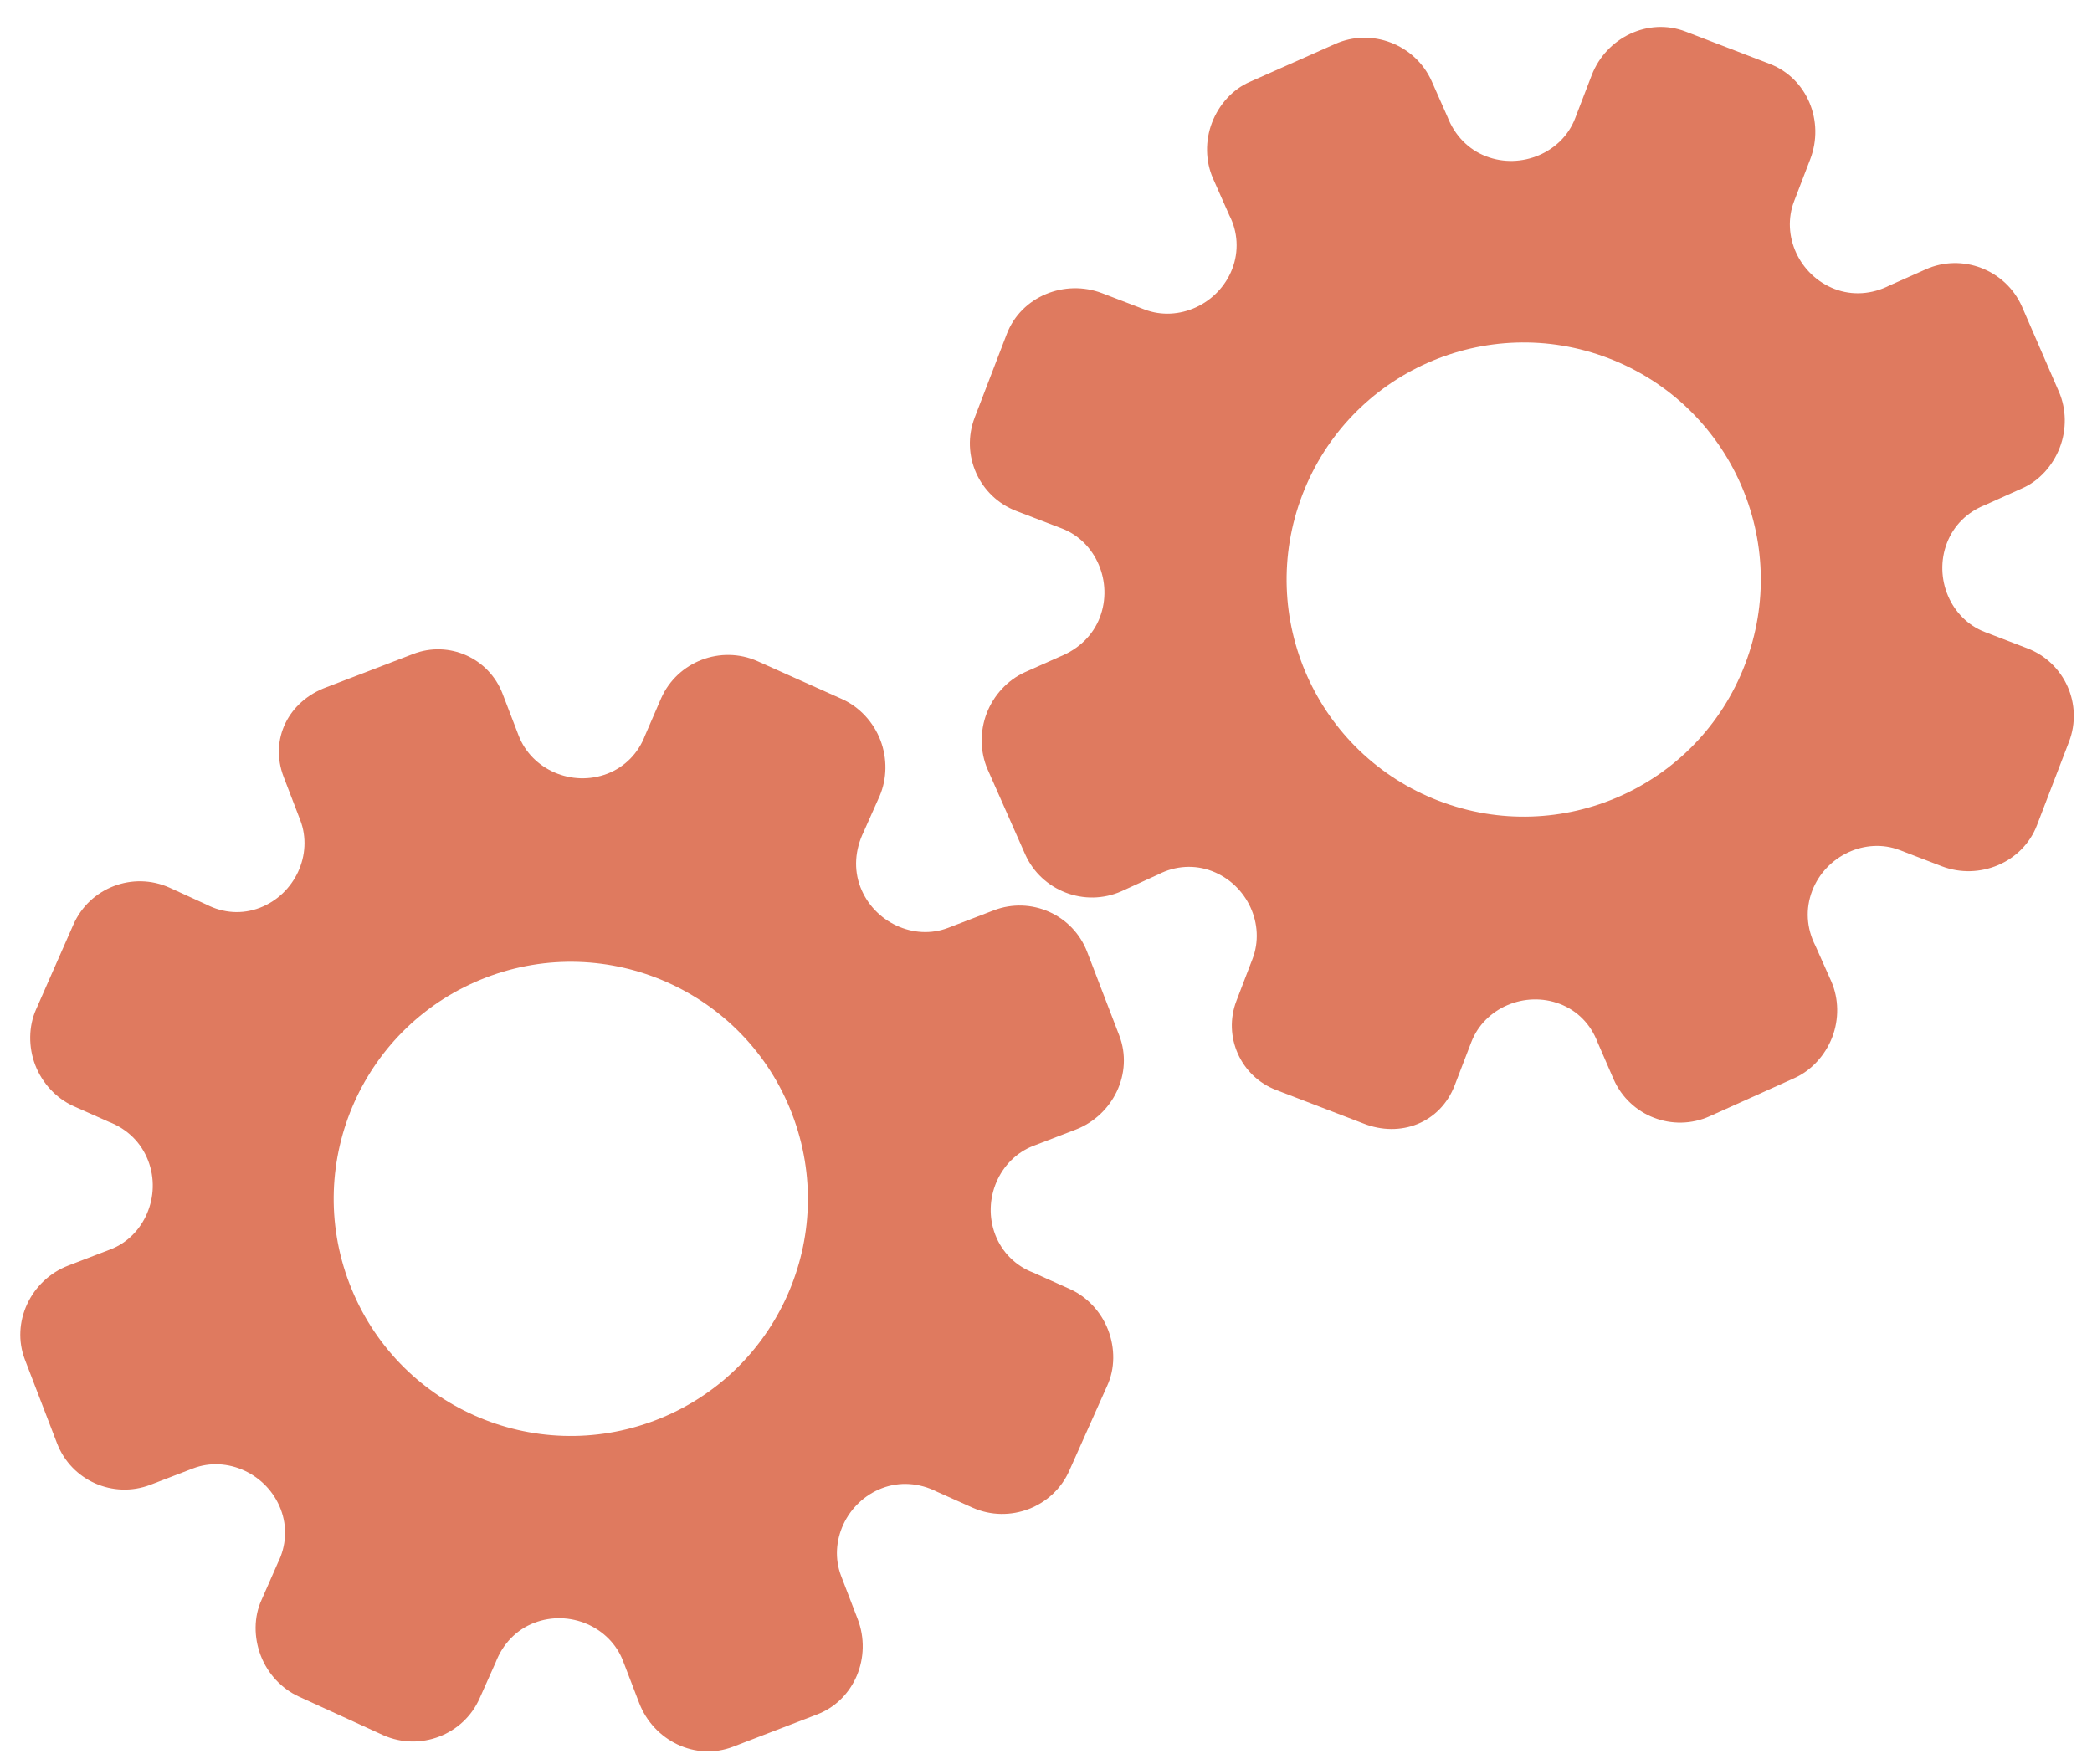 <?xml version="1.0" encoding="utf-8"?>
<!-- Generator: Adobe Illustrator 26.0.1, SVG Export Plug-In . SVG Version: 6.00 Build 0)  -->
<svg version="1.1" id="Calque_1" xmlns="http://www.w3.org/2000/svg" xmlns:xlink="http://www.w3.org/1999/xlink" x="0px" y="0px"
	 viewBox="0 0 56.483 47.636" style="enable-background:new 0 0 56.483 47.636;" xml:space="preserve">
<style type="text/css">
	.st0{display:none;}
	.st1{display:inline;}
	.st2{fill:#FEFEFE;}
	.st3{fill:#DF7A5F;}
	.st4{fill:#FEFDFD;}
	.st5{fill:#DF7B61;}
	.st6{display:none;fill:#DF7A5F;}
</style>
<g class="st0">
	<g class="st1">
		<path class="st2" d="M-20.415,83.636c0-33.333,0-66.667,0-100c33.333,0,66.667,0,100,0c0,33.333,0,66.667,0,100
			C46.252,83.636,12.918,83.636-20.415,83.636z M-2.367,77.461c4.241,0,8.027,0,11.636,0c1.779-3.334,2.089-6.999,4.275-9.976
			c2.625-3.574,5.739-5.677,10.368-5.937c5.398-0.304,11.079-3.178,12.639-9.631c0.308-1.272,0.87-2.246,2.12-2.235
			c2.648,0.022,4.441-1.862,6.113-3.216c1.438-1.164,1.912-1.662,3.857-0.977c2.262,0.797,4.822,0.029,6.54-1.993
			c1.155-1.359,2.411-1.909,4.24-1.93c2.377-0.027,4.713-0.671,6.365-2.646c0.791-0.946,1.739-1.177,2.96-1.353
			c3.048-0.44,6.243-1.687,7.515-4.375c1.187-2.509,2.479-5.589,0.742-8.699c-0.704-1.259-0.387-2.585,0.122-4.083
			c0.578-1.697,0.475-3.862-0.021-5.629c-0.602-2.141-1.727-4.599-4.127-5.022c-2.211-0.389-2.393-2.065-3.005-3.334
			c-1.494-3.095-3.744-5.012-7.059-5.8c-2.075-0.494-4.041-1.496-5.064-3.327c-1.397-2.502-3.834-3.518-6.07-4.571
			c-3.583-1.686-6.468-1.372-11.653-0.199c-1.333,0.302-2.636-0.042-4.11-0.765c-5.453-2.677-11.21-3.44-16.734-0.075
			c-1.717,1.046-2.98,0.963-4.878,0.415C10.235-9.1,6.159-8.571,2.907-5.192c-0.923,0.96-1.88,1.888-2.824,2.828
			c-1.166,0-2.364-0.177-3.491,0.031C-8.088-1.468-13.643,4.563-14.374,9.605c-0.146,1.01-0.21,1.833-1.054,2.586
			c-3.631,3.236-3.989,7.114-1.668,11.183c0.933,1.634,0.977,2.873,0.049,4.468c-0.683,1.175-1.114,2.575-1.332,3.927
			c-0.585,3.624,1.395,6.138,3.964,8.315c0,0.688-0.004,1.35,0.001,2.013c0.033,4.686,1.964,8.413,6.307,10.213
			c2.786,1.155,5.283,2.569,7.753,4.249c1.407,0.957,1.606,1.384,1.088,3.09c-0.529,1.742-0.611,3.693-1.043,5.56
			c-0.421,1.819-0.309,3.71-1.007,5.593C-2.061,72.811-2.032,75.106-2.367,77.461z"/>
		<path class="st3" d="M-2.367,77.461c0.335-2.355,0.306-4.65,1.05-6.658c0.698-1.883,0.586-3.774,1.007-5.593
			c0.432-1.867,0.513-3.818,1.043-5.56c0.519-1.707,0.319-2.133-1.088-3.09c-2.469-1.68-4.967-3.094-7.753-4.249
			c-4.343-1.8-6.274-5.527-6.307-10.213c-0.005-0.663-0.001-1.325-0.001-2.013c-2.569-2.177-4.549-4.691-3.964-8.315
			c0.218-1.352,0.649-2.752,1.332-3.927c0.928-1.595,0.884-2.834-0.049-4.468c-2.322-4.069-1.963-7.947,1.668-11.183
			c0.844-0.753,0.908-1.576,1.054-2.586C-13.643,4.563-8.088-1.468-3.408-2.333c1.127-0.208,2.326-0.031,3.493-0.03
			c0.943-0.941,1.899-1.869,2.822-2.829C6.159-8.571,10.235-9.1,14.405-7.896c1.898,0.548,3.161,0.631,4.878-0.415
			c5.523-3.366,11.281-2.602,16.734,0.075c1.474,0.724,2.777,1.067,4.11,0.765c5.185-1.173,8.07-1.487,11.653,0.199
			c2.236,1.052,4.673,2.069,6.07,4.571c1.023,1.831,2.989,2.833,5.064,3.327c3.315,0.788,5.566,2.705,7.059,5.8
			c0.612,1.269,0.794,2.945,3.005,3.334c2.4,0.423,3.525,2.881,4.127,5.022c0.497,1.767,0.599,3.932,0.021,5.629
			c-0.51,1.498-0.826,2.824-0.122,4.083c1.737,3.109,0.445,6.19-0.742,8.699c-1.272,2.689-4.467,3.935-7.515,4.375
			c-1.221,0.176-2.169,0.407-2.96,1.353c-1.652,1.975-3.987,2.618-6.365,2.646c-1.829,0.021-3.085,0.57-4.24,1.93
			c-1.718,2.022-4.278,2.79-6.54,1.993c-1.945-0.686-2.419-0.188-3.857,0.977c-1.672,1.354-3.466,3.239-6.113,3.216
			c-1.25-0.011-1.812,0.964-2.12,2.235c-1.561,6.453-7.241,9.327-12.639,9.631c-4.629,0.26-7.743,2.363-10.368,5.937
			c-2.187,2.977-2.497,6.642-4.275,9.976C5.66,77.461,1.874,77.461-2.367,77.461z M35.599,3.732
			c-0.091,2.616-0.673,4.597-1.425,4.794c-2.11,0.552-3.856-0.016-5.023-1.956c-0.9,0.9-1.722,1.722-2.737,2.737
			c2.321,0.954,2.704,2.929,2.019,4.889c-0.75,2.145-3.109,1.171-4.758,1.55c0,1.342,0,2.457,0,3.785
			c1.683,0.35,4.034-0.578,4.774,1.564c0.672,1.946,0.05,3.84-1.897,4.956c0.908,0.931,1.718,1.76,2.88,2.95
			c1.001-1.033,1.986-2.05,2.983-3.08c0.882,0.597,2.266,1.089,2.861,2.062c0.593,0.972,0.396,2.426,0.523,3.488
			c1.394,0,2.506,0,3.916,0c-0.86-3.268,0.707-4.907,3.507-5.699c0.939,0.939,1.879,1.879,2.891,2.891
			c0.765-0.849,1.529-1.698,2.395-2.659c-1.783-1.064-2.479-2.941-1.822-4.869c0.727-2.133,3.056-1.298,4.661-1.569
			c0-1.457,0-2.682,0-3.892c-1.814-0.139-3.796,0.487-4.587-1.437c-0.847-2.057-0.045-3.832,1.909-5.042
			c-0.905-0.871-1.737-1.671-2.776-2.672c-0.899,2.303-2.928,2.611-4.836,1.979c-2.144-0.71-1.237-3.075-1.572-4.771
			C38.162,3.732,37.047,3.732,35.599,3.732z M15.411,47.636c0.057-0.745,0.07-1.521,0.182-2.282c0.326-2.228,0.98-2.632,3.132-2.766
			c1.418-0.089,2.045,0.793,2.873,1.548c0.178,0.162,0.45,0.222,0.126,0.07c1.102-0.778,1.998-1.411,3.113-2.199
			c-2.437-1.083-2.687-3.013-2.168-4.747c0.573-1.914,2.515-1.708,4.178-1.65c0.239,0.008,0.491-0.341,0.546-0.382
			c0-1.254,0-2.364,0-3.424c-1.675-0.462-3.689,0.531-4.566-1.461c-0.945-2.148,0.036-3.9,1.276-4.817
			c-0.845-1.057-1.518-1.899-2.229-2.788c-0.959,1.005-1.868,1.959-2.751,2.883c-1.09-0.728-2.462-1.212-3.082-2.179
			c-0.621-0.967-0.49-2.416-0.719-3.835c-1.317,0.076-2.538,0.147-4.019,0.232c1.34,3.573-1.046,4.604-3.778,5.851
			c-0.706-0.795-1.649-1.856-2.353-2.65c-0.882,0.676-1.767,1.355-2.827,2.168c2.235,1.114,2.659,2.891,2.19,4.736
			c-0.668,2.626-3.385,1.191-4.791,1.869c0,1.417,0,2.532,0,3.71c1.795,0.336,4.064-0.552,4.788,1.737
			c0.623,1.97-0.286,3.681-1.585,4.581c0.777,1.063,1.43,1.957,2.092,2.861c1.221-1.255,2.08-2.238,3.912-2.142
			c3.767,0.197,2.045,3.439,2.901,5.075C13.092,47.636,14.089,47.636,15.411,47.636z"/>
		<path class="st4" d="M35.599,3.732c1.448,0,2.563,0,3.885,0c0.335,1.696-0.573,4.061,1.572,4.771
			c1.909,0.632,3.937,0.324,4.836-1.979c1.039,1,1.871,1.801,2.776,2.672c-1.955,1.209-2.756,2.984-1.909,5.042
			c0.792,1.923,2.773,1.298,4.587,1.437c0,1.21,0,2.435,0,3.892c-1.605,0.272-3.934-0.564-4.661,1.569
			c-0.657,1.928,0.039,3.805,1.822,4.869c-0.866,0.961-1.631,1.811-2.395,2.659c-1.012-1.012-1.951-1.951-2.891-2.891
			c-2.799,0.792-4.367,2.432-3.507,5.699c-1.41,0-2.521,0-3.916,0c-0.127-1.062,0.07-2.516-0.523-3.488
			c-0.594-0.973-1.978-1.464-2.861-2.062c-0.997,1.03-1.982,2.047-2.983,3.08c-1.161-1.19-1.971-2.02-2.88-2.95
			c1.948-1.115,2.569-3.009,1.897-4.956c-0.739-2.142-3.091-1.214-4.774-1.564c0-1.329,0-2.444,0-3.785
			c1.649-0.379,4.008,0.595,4.758-1.55c0.685-1.961,0.301-3.935-2.019-4.889c1.015-1.015,1.837-1.837,2.737-2.737
			c1.167,1.939,2.913,2.508,5.023,1.956C34.926,8.329,35.508,6.347,35.599,3.732z M43.585,17.419
			c-0.464-3.342-2.692-5.906-6.214-5.721c-3.357,0.177-5.91,2.63-5.724,6.152c0.177,3.357,2.63,5.91,6.152,5.724
			C41.156,23.397,43.494,20.955,43.585,17.419z"/>
		<path class="st4" d="M15.411,47.636c-1.323,0-2.319,0-3.556,0c-0.856-1.636,0.866-4.878-2.901-5.075
			c-1.833-0.096-2.692,0.888-3.912,2.142c-0.661-0.905-1.314-1.798-2.092-2.861c1.3-0.901,2.209-2.612,1.585-4.581
			c-0.724-2.289-2.994-1.4-4.788-1.737c0-1.178,0-2.293,0-3.71c1.406-0.678,4.123,0.756,4.791-1.869
			c0.469-1.845,0.045-3.623-2.19-4.736c1.06-0.813,1.945-1.492,2.827-2.168c0.704,0.793,1.647,1.855,2.353,2.65
			c2.731-1.247,5.118-2.278,3.778-5.851c1.48-0.086,2.702-0.156,4.019-0.232c0.228,1.419,0.098,2.868,0.719,3.835
			c0.62,0.966,1.992,1.451,3.082,2.179c0.882-0.925,1.792-1.878,2.751-2.883c0.711,0.889,1.384,1.731,2.229,2.788
			c-1.24,0.917-2.22,2.669-1.276,4.817c0.876,1.993,2.891,1,4.566,1.461c0,1.059,0,2.17,0,3.424
			c-0.055,0.041-0.307,0.39-0.546,0.382c-1.663-0.058-3.606-0.264-4.178,1.65c-0.519,1.734-0.268,3.664,2.168,4.747
			c-1.115,0.788-2.011,1.42-3.113,2.199c0.325,0.151,0.052,0.092-0.126-0.07c-0.828-0.755-1.456-1.636-2.873-1.548
			c-2.153,0.135-2.806,0.538-3.132,2.766C15.482,46.115,15.468,46.891,15.411,47.636z M19.585,33.633
			c-0.04-3.107-2.762-5.982-6.003-5.988c-3.107-0.006-5.982,2.752-5.988,5.993c-0.006,3.107,2.752,5.982,5.993,5.988
			C16.695,39.632,19.534,36.874,19.585,33.633z"/>
		<path class="st5" d="M43.585,17.419c-0.091,3.537-2.429,5.978-5.786,6.155c-3.522,0.185-5.975-2.367-6.152-5.724
			c-0.185-3.522,2.367-5.975,5.724-6.152C40.893,11.512,43.121,14.076,43.585,17.419z"/>
		<path class="st5" d="M19.585,33.633c-0.051,3.241-2.891,5.998-5.997,5.993c-3.241-0.006-5.998-2.88-5.993-5.988
			c0.006-3.241,2.88-5.998,5.988-5.993C16.823,27.652,19.545,30.526,19.585,33.633z"/>
	</g>
</g>
<rect x="-2.415" y="16.636" class="st6" width="30" height="33"/>
<rect x="22.585" y="2.636" class="st6" width="30" height="31"/>
<g>
	<path class="st3" d="M7.658,20.975l0.449,1.169c0.354,0.923-0.145,2.002-1.091,2.365c-0.476,0.183-0.985,0.148-1.442-0.087
		l-0.995-0.455c-0.992-0.447-2.16,0.001-2.598,0.997l-1.008,2.291c-0.202,0.453-0.21,1.011-0.021,1.502s0.565,0.893,1.021,1.102
		l0.968,0.431C3.442,30.483,3.814,30.852,4,31.336c0.366,0.952-0.103,2.046-1.019,2.397L1.842,34.17
		c-1.005,0.386-1.557,1.528-1.169,2.54l0.866,2.255c0.386,1.006,1.515,1.509,2.522,1.123l1.15-0.442
		c0.919-0.353,2.002,0.147,2.368,1.101c0.183,0.477,0.15,0.994-0.078,1.45l-0.439,0.998c-0.21,0.457-0.211,1.013-0.022,1.505
		s0.566,0.894,1.024,1.104l2.287,1.046c0.992,0.44,2.164-0.01,2.599-0.998l0.433-0.97c0.193-0.502,0.561-0.882,1.039-1.066
		c0.956-0.367,2.045,0.104,2.4,1.029l0.435,1.133c0.392,1.021,1.52,1.572,2.536,1.182l1.135-0.436l1.135-0.436
		c1.008-0.387,1.486-1.554,1.094-2.575L22.71,42.55c-0.354-0.923,0.15-2.004,1.101-2.369c0.479-0.184,1.009-0.148,1.488,0.095
		l0.965,0.432c0.993,0.438,2.169-0.013,2.606-1l1.025-2.297c0.211-0.457,0.213-1.012,0.024-1.503
		c-0.189-0.491-0.566-0.893-1.024-1.101L27.9,34.36c-0.472-0.177-0.845-0.546-1.028-1.022c-0.366-0.952,0.108-2.047,1.029-2.401
		l1.138-0.437c1.011-0.388,1.571-1.525,1.18-2.544l-0.866-2.255c-0.386-1.006-1.515-1.509-2.522-1.123l-1.235,0.474
		c-0.917,0.352-2-0.148-2.366-1.103c-0.183-0.477-0.146-1.005,0.088-1.488l0.432-0.97c0.199-0.462,0.21-1.013,0.021-1.506
		s-0.566-0.895-1.023-1.105l-2.294-1.028c-0.991-0.441-2.162,0.008-2.603,0.999l-0.435,1.006c-0.183,0.481-0.546,0.851-1.016,1.032
		c-0.955,0.367-2.043-0.106-2.398-1.031l-0.434-1.131c-0.369-0.961-1.447-1.441-2.408-1.072l-1.214,0.466L8.81,18.556
		C7.789,18.931,7.269,19.96,7.658,20.975z M13.118,26.394L13.118,26.394c3.294-1.264,6.998,0.373,8.268,3.681
		c1.27,3.309-0.388,7.004-3.681,8.268l0,0l0,0c-3.294,1.264-6.998-0.373-8.268-3.681C8.166,31.354,9.824,27.659,13.118,26.394
		L13.118,26.394z"/>
	<path class="st3" d="M39.276,29.303l0.449-1.169c0.354-0.923,1.448-1.391,2.393-1.028c0.476,0.183,0.831,0.55,1.014,1.03
		l0.435,1.003c0.438,0.996,1.606,1.445,2.598,0.997l2.282-1.028c0.453-0.202,0.832-0.611,1.021-1.102
		c0.189-0.491,0.178-1.042-0.021-1.502l-0.431-0.968c-0.244-0.478-0.273-1.001-0.088-1.485c0.366-0.952,1.445-1.451,2.361-1.1
		l1.139,0.437c1.005,0.386,2.18-0.094,2.568-1.106l0.866-2.255c0.386-1.006-0.116-2.136-1.123-2.522l-1.15-0.442
		c-0.919-0.353-1.389-1.448-1.023-2.402c0.183-0.477,0.554-0.839,1.028-1.025l0.995-0.448c0.462-0.199,0.835-0.612,1.024-1.104
		c0.189-0.492,0.178-1.044-0.022-1.505L54.59,8.272c-0.442-0.991-1.615-1.441-2.599-0.998L51.02,7.706
		c-0.479,0.244-1.007,0.28-1.485,0.097c-0.956-0.367-1.45-1.446-1.095-2.37l0.435-1.133c0.392-1.021-0.078-2.185-1.094-2.575
		l-1.135-0.436L45.51,0.852c-1.008-0.387-2.144,0.161-2.536,1.182l-0.447,1.163c-0.354,0.923-1.452,1.389-2.403,1.024
		c-0.479-0.184-0.849-0.565-1.043-1.066l-0.428-0.967c-0.445-0.99-1.62-1.442-2.606-1l-2.299,1.021
		c-0.463,0.198-0.835,0.61-1.024,1.101s-0.177,1.042,0.024,1.503l0.442,0.998c0.232,0.448,0.263,0.972,0.08,1.448
		c-0.366,0.952-1.45,1.45-2.371,1.096l-1.138-0.437C28.75,7.53,27.573,8,27.182,9.019l-0.866,2.255
		c-0.386,1.006,0.116,2.136,1.123,2.522l1.235,0.474c0.917,0.352,1.387,1.448,1.02,2.403c-0.183,0.477-0.564,0.845-1.061,1.048
		l-0.97,0.432c-0.457,0.21-0.834,0.613-1.023,1.105c-0.189,0.492-0.178,1.044,0.021,1.506l1.017,2.299
		c0.441,0.991,1.612,1.44,2.603,0.999l0.997-0.456c0.458-0.235,0.976-0.267,1.446-0.087c0.955,0.367,1.448,1.446,1.093,2.371
		l-0.434,1.131c-0.369,0.961,0.111,2.039,1.072,2.408l1.214,0.466l1.134,0.435C37.811,30.734,38.887,30.317,39.276,29.303z
		 M38.846,21.622L38.846,21.622c-3.294-1.264-4.951-4.96-3.681-8.268s4.975-4.946,8.268-3.681l0,0l0,0
		c3.294,1.264,4.951,4.96,3.681,8.268C45.844,21.25,42.139,22.887,38.846,21.622L38.846,21.622z"/>
</g>
<g>
</g>
<g>
</g>
<g>
</g>
<g>
</g>
<g>
</g>
<g>
</g>
<g>
</g>
<g>
</g>
<g>
</g>
<g>
</g>
<g>
</g>
<g>
</g>
<g>
</g>
<g>
</g>
<g>
</g>
</svg>

